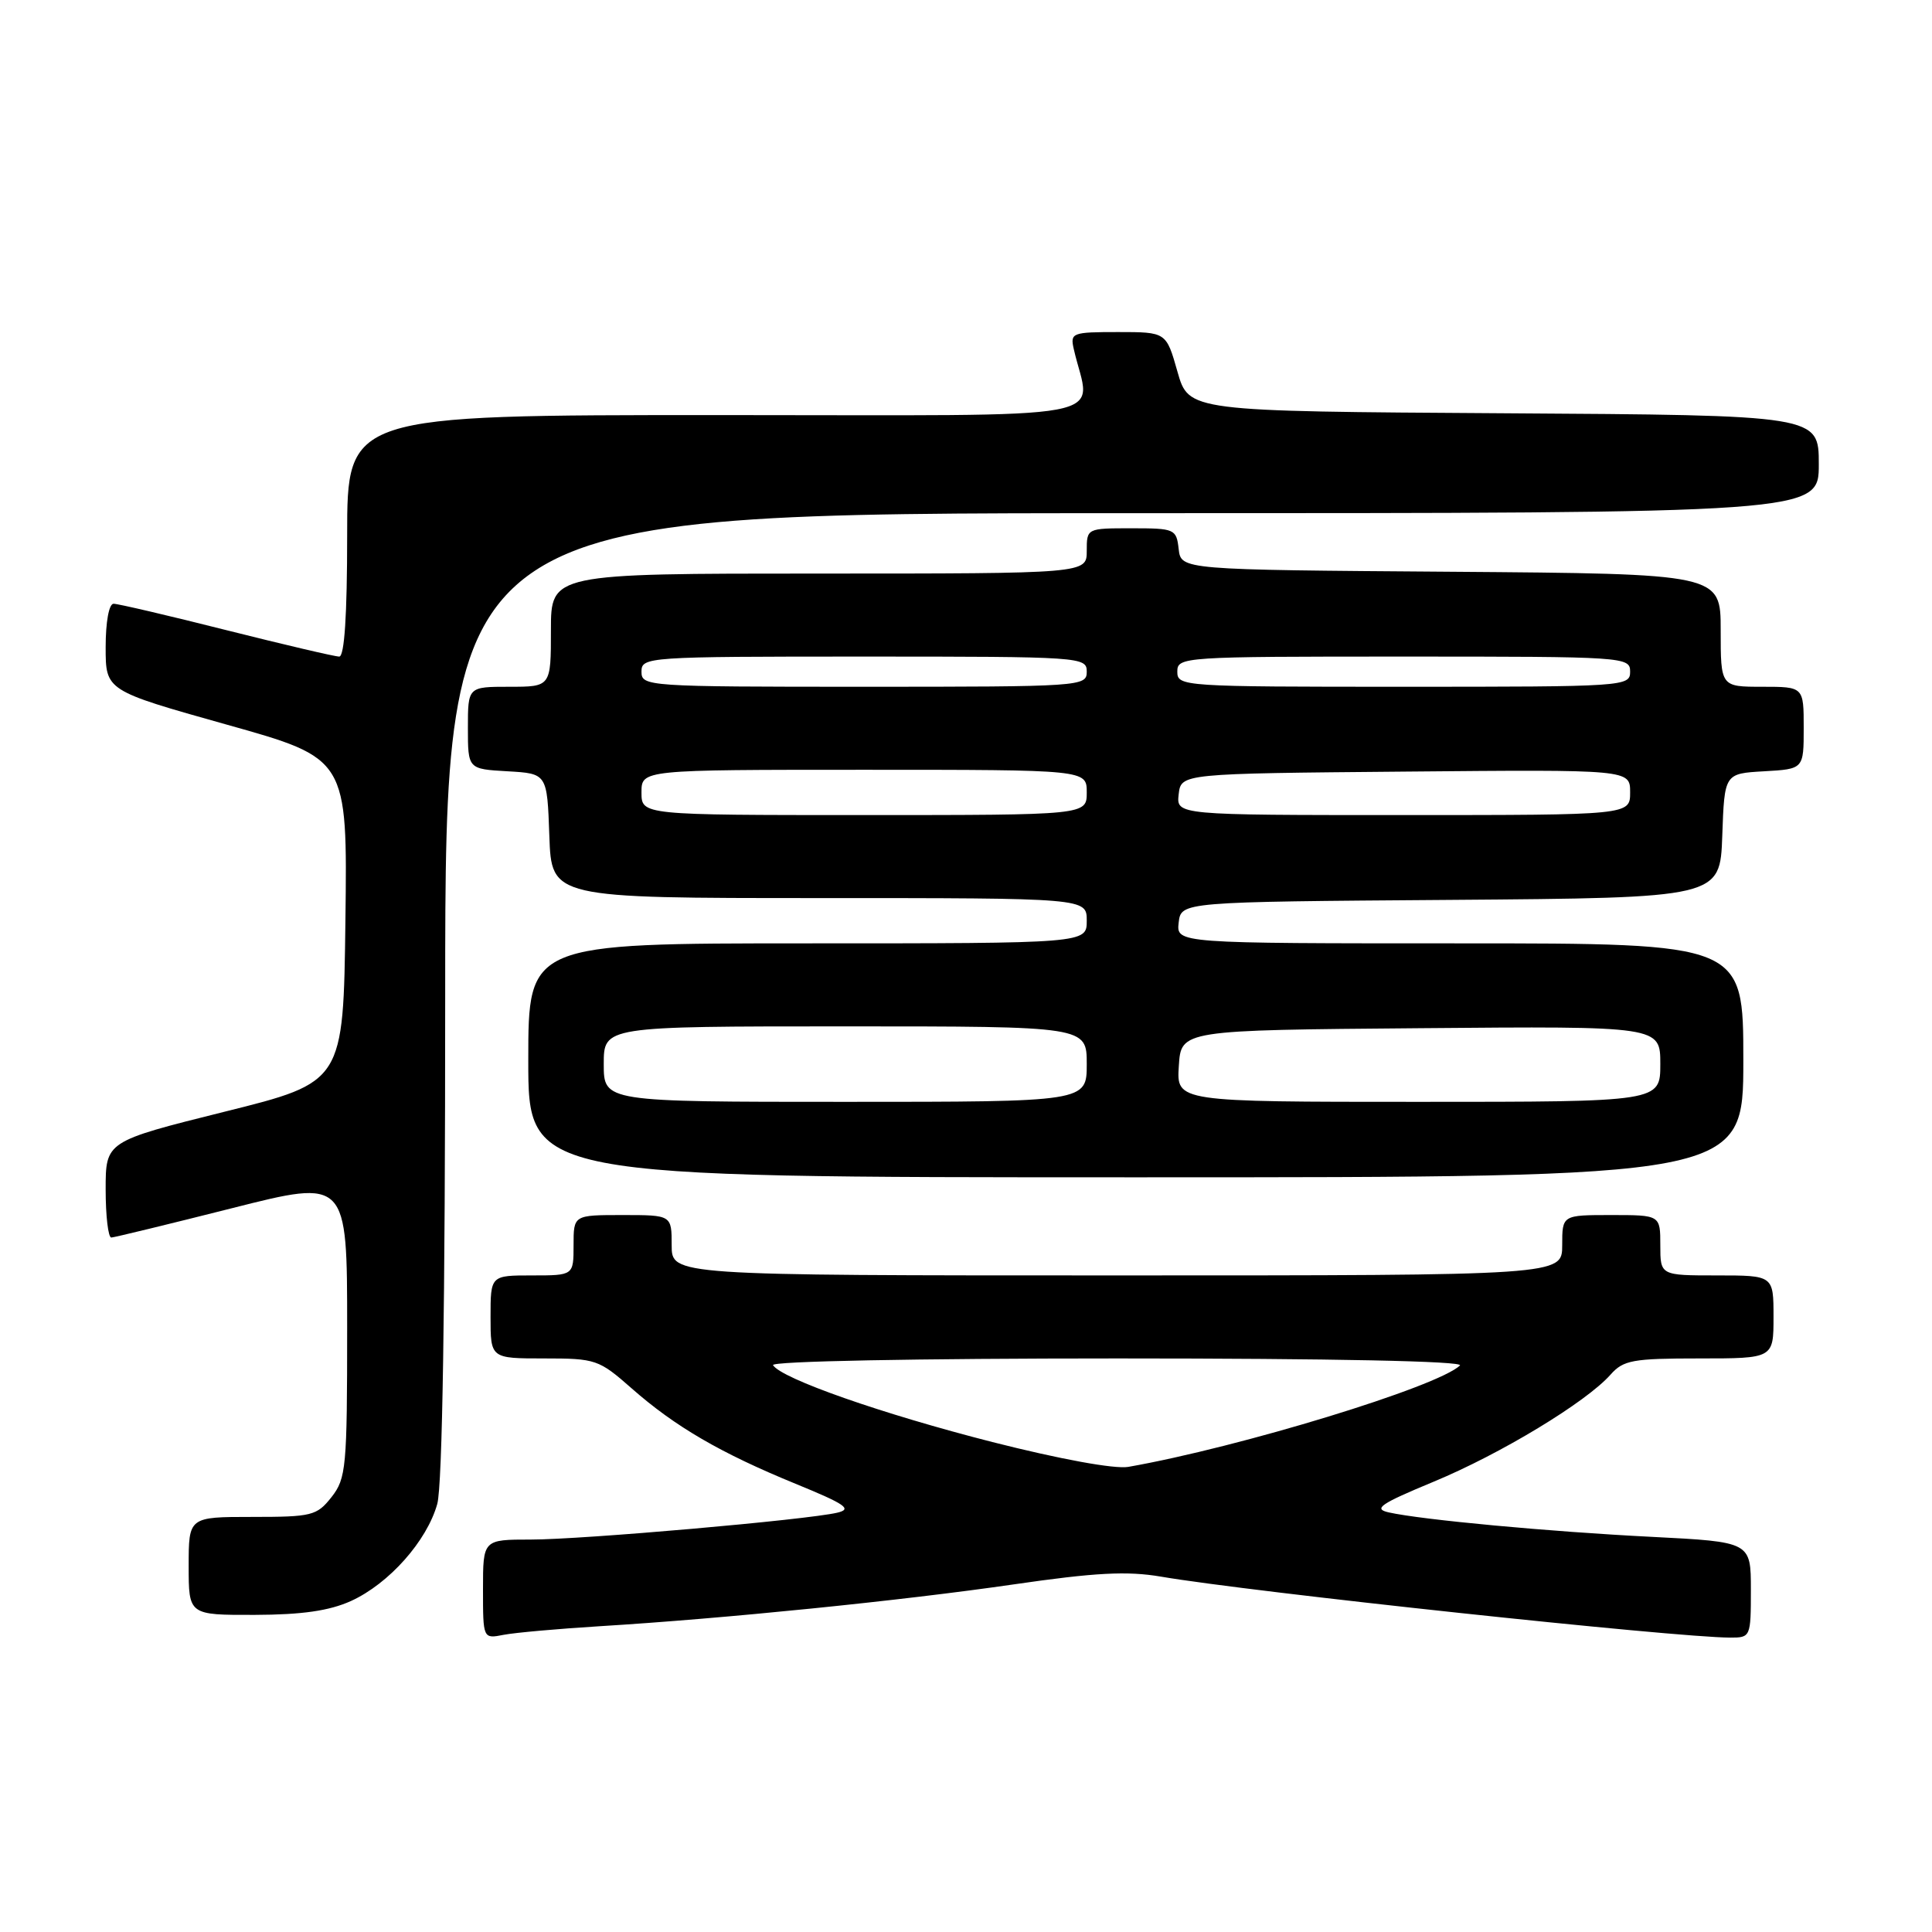 <?xml version="1.0" encoding="UTF-8" standalone="no"?>
<!DOCTYPE svg PUBLIC "-//W3C//DTD SVG 1.1//EN" "http://www.w3.org/Graphics/SVG/1.1/DTD/svg11.dtd" >
<svg xmlns="http://www.w3.org/2000/svg" xmlns:xlink="http://www.w3.org/1999/xlink" version="1.1" viewBox="0 0 256 256">
 <g >
 <path fill="currentColor"
d=" M 79.50 215.48 C 95.78 214.49 119.53 212.09 134.32 209.94 C 145.13 208.37 149.36 208.15 153.82 208.91 C 165.67 210.94 222.00 216.98 229.25 216.99 C 231.96 217.00 232.00 216.91 232.00 210.65 C 232.00 204.31 232.00 204.31 218.86 203.64 C 205.31 202.96 188.38 201.38 184.01 200.40 C 181.92 199.93 182.89 199.27 189.95 196.34 C 198.83 192.66 210.18 185.79 213.40 182.15 C 215.11 180.22 216.34 180.00 225.15 180.00 C 235.00 180.00 235.00 180.00 235.00 174.50 C 235.00 169.00 235.00 169.00 227.50 169.00 C 220.00 169.00 220.00 169.00 220.00 165.00 C 220.00 161.00 220.00 161.00 213.50 161.00 C 207.00 161.00 207.00 161.00 207.00 165.00 C 207.00 169.00 207.00 169.00 148.00 169.00 C 89.00 169.00 89.00 169.00 89.00 165.00 C 89.00 161.00 89.00 161.00 82.50 161.00 C 76.00 161.00 76.00 161.00 76.00 165.00 C 76.00 169.00 76.00 169.00 70.50 169.00 C 65.00 169.00 65.00 169.00 65.00 174.50 C 65.00 180.00 65.00 180.00 72.10 180.00 C 78.94 180.00 79.35 180.14 83.69 183.96 C 89.46 189.04 95.48 192.54 105.42 196.61 C 112.06 199.33 112.97 199.96 110.94 200.44 C 106.92 201.39 77.16 204.00 70.34 204.00 C 64.00 204.00 64.00 204.00 64.00 210.58 C 64.00 217.16 64.00 217.16 66.75 216.62 C 68.26 216.33 74.00 215.82 79.50 215.48 Z  M 46.51 212.14 C 51.55 209.84 56.57 204.19 57.94 199.28 C 58.62 196.82 58.99 173.15 58.99 131.75 C 59.00 68.00 59.00 68.00 150.00 68.00 C 241.00 68.00 241.00 68.00 241.00 61.51 C 241.00 55.02 241.00 55.02 199.26 54.76 C 157.51 54.50 157.51 54.50 156.02 49.25 C 154.53 44.00 154.53 44.00 148.15 44.00 C 142.05 44.00 141.79 44.10 142.28 46.25 C 144.48 55.97 149.69 55.00 95.12 55.00 C 46.00 55.00 46.00 55.00 46.00 71.00 C 46.00 81.52 45.64 87.00 44.95 87.00 C 44.37 87.00 37.64 85.42 30.00 83.50 C 22.36 81.57 15.63 80.00 15.05 80.00 C 14.44 80.00 14.00 82.40 14.00 85.76 C 14.00 91.51 14.00 91.51 30.02 96.01 C 46.04 100.50 46.04 100.50 45.77 121.94 C 45.50 143.39 45.50 143.39 29.75 147.31 C 14.00 151.24 14.00 151.24 14.00 157.62 C 14.00 161.13 14.34 163.99 14.75 163.98 C 15.16 163.96 22.36 162.21 30.75 160.09 C 46.00 156.23 46.00 156.23 46.00 175.98 C 46.00 194.45 45.87 195.90 43.93 198.37 C 41.98 200.84 41.34 201.00 33.43 201.00 C 25.00 201.00 25.00 201.00 25.00 207.50 C 25.00 214.00 25.00 214.00 33.75 213.98 C 40.04 213.96 43.63 213.44 46.51 212.14 Z  M 231.00 140.50 C 231.00 125.00 231.00 125.00 193.43 125.00 C 155.87 125.00 155.87 125.00 156.18 122.25 C 156.50 119.50 156.50 119.50 192.21 119.24 C 227.92 118.97 227.92 118.97 228.21 110.74 C 228.50 102.50 228.50 102.50 233.75 102.20 C 239.00 101.90 239.00 101.90 239.00 96.45 C 239.00 91.00 239.00 91.00 233.50 91.00 C 228.00 91.00 228.00 91.00 228.00 83.51 C 228.00 76.03 228.00 76.03 192.25 75.76 C 156.50 75.50 156.50 75.50 156.18 72.75 C 155.88 70.09 155.66 70.00 149.93 70.00 C 144.01 70.00 144.00 70.00 144.00 73.00 C 144.00 76.00 144.00 76.00 108.50 76.00 C 73.00 76.00 73.00 76.00 73.00 83.50 C 73.00 91.00 73.00 91.00 67.50 91.00 C 62.00 91.00 62.00 91.00 62.00 96.45 C 62.00 101.90 62.00 101.90 67.25 102.20 C 72.50 102.50 72.50 102.50 72.79 110.75 C 73.08 119.00 73.08 119.00 108.54 119.00 C 144.00 119.00 144.00 119.00 144.00 122.00 C 144.00 125.00 144.00 125.00 107.00 125.00 C 70.00 125.00 70.00 125.00 70.00 140.50 C 70.00 156.00 70.00 156.00 150.50 156.00 C 231.00 156.00 231.00 156.00 231.00 140.50 Z  M 131.50 191.08 C 116.88 187.35 103.54 182.68 102.43 180.89 C 102.11 180.37 121.36 180.00 148.14 180.00 C 176.51 180.00 194.03 180.36 193.45 180.93 C 190.56 183.74 164.30 191.77 149.50 194.37 C 147.70 194.68 140.49 193.36 131.50 191.08 Z  M 80.00 141.00 C 80.00 136.00 80.00 136.00 112.00 136.00 C 144.00 136.00 144.00 136.00 144.00 141.00 C 144.00 146.00 144.00 146.00 112.00 146.00 C 80.00 146.00 80.00 146.00 80.00 141.00 Z  M 156.20 141.25 C 156.50 136.50 156.50 136.50 188.25 136.24 C 220.00 135.97 220.00 135.97 220.00 140.99 C 220.00 146.00 220.00 146.00 187.95 146.00 C 155.89 146.00 155.89 146.00 156.20 141.25 Z  M 85.00 105.00 C 85.00 102.00 85.00 102.00 114.50 102.00 C 144.00 102.00 144.00 102.00 144.00 105.00 C 144.00 108.00 144.00 108.00 114.50 108.00 C 85.00 108.00 85.00 108.00 85.00 105.00 Z  M 156.18 105.25 C 156.50 102.50 156.50 102.50 186.25 102.24 C 216.00 101.97 216.00 101.97 216.00 104.99 C 216.00 108.00 216.00 108.00 185.93 108.00 C 155.87 108.00 155.87 108.00 156.18 105.25 Z  M 85.00 89.00 C 85.00 87.05 85.67 87.00 114.50 87.00 C 143.33 87.00 144.00 87.05 144.00 89.00 C 144.00 90.95 143.33 91.00 114.50 91.00 C 85.67 91.00 85.00 90.95 85.00 89.00 Z  M 156.00 89.00 C 156.00 87.04 156.67 87.00 186.00 87.00 C 215.33 87.00 216.00 87.04 216.00 89.00 C 216.00 90.96 215.33 91.00 186.00 91.00 C 156.67 91.00 156.00 90.96 156.00 89.00 Z "/>
</g>
</svg>